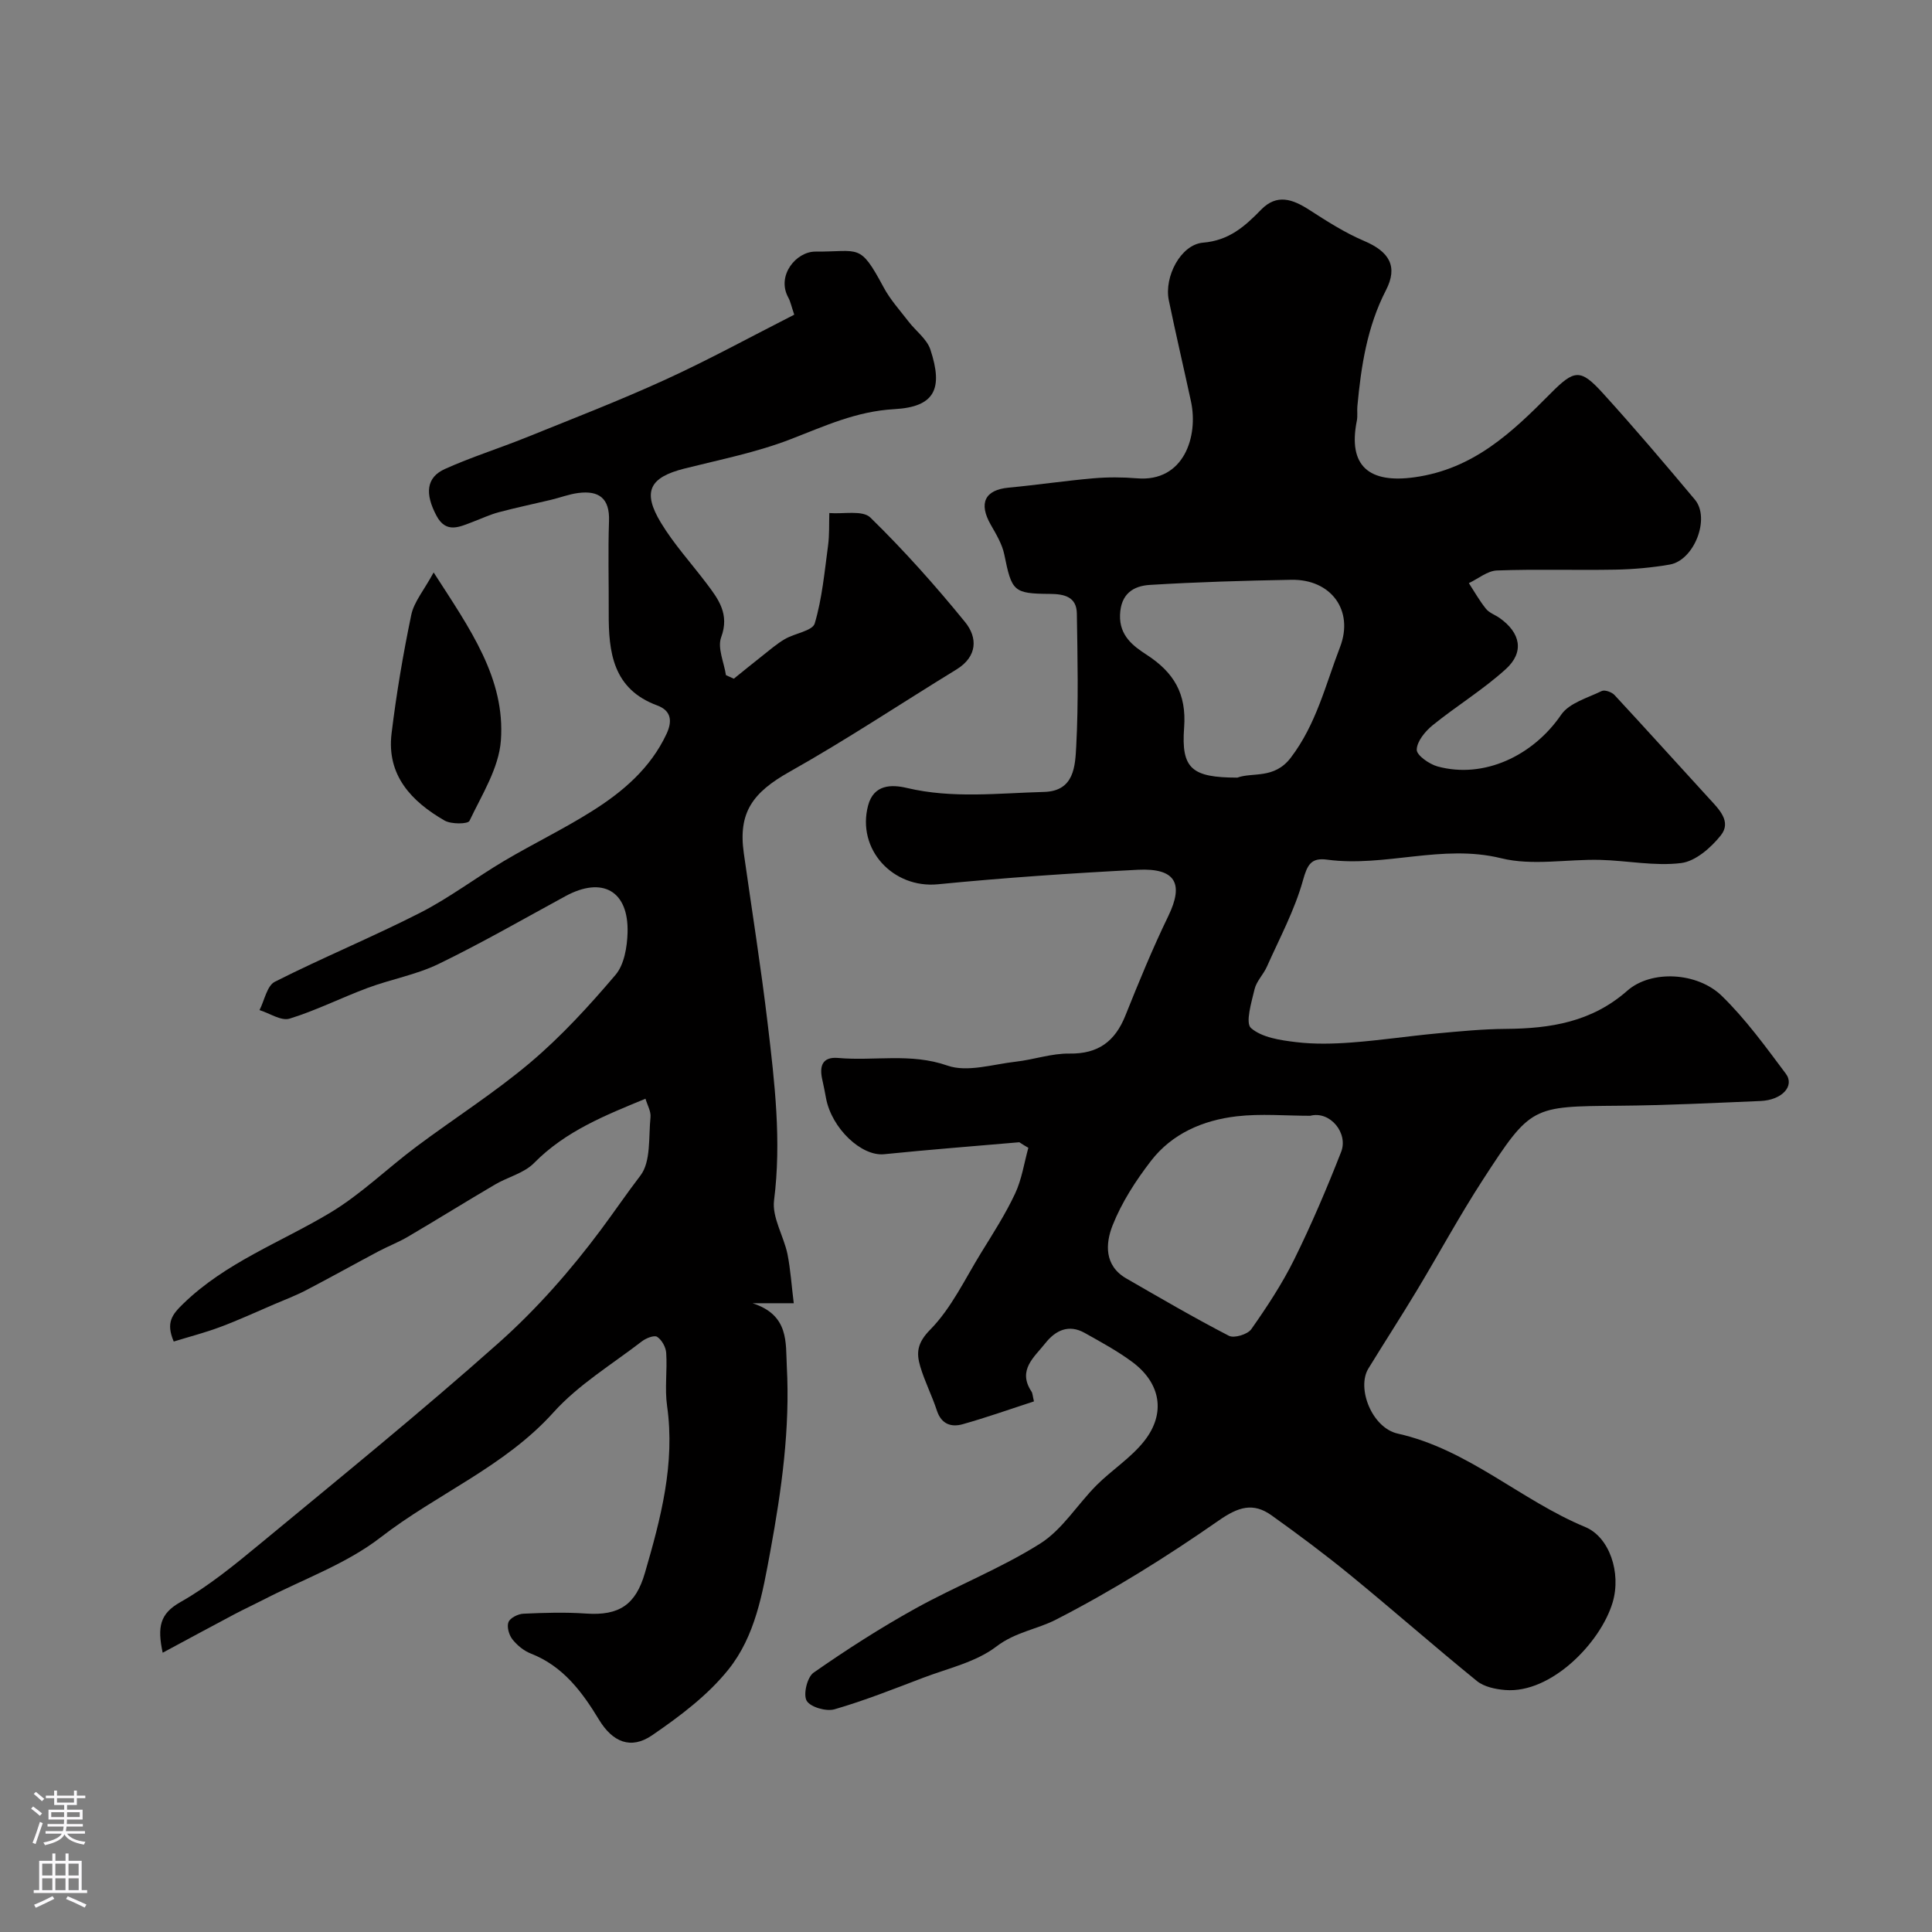 <svg enable-background="new 0 0 400 400" viewBox="0 0 400 400" xmlns="http://www.w3.org/2000/svg"><rect x="0" y="0" width="400" height="400" fill="#808080" stroke="none"/><g fill="#010000"><path d="m211.04 236.49c-9.33.81-18.68 1.53-28 2.48-4.66.47-10.84-5.31-12.02-11.6-.24-1.28-.48-2.56-.77-3.82-.64-2.78-.04-4.8 3.28-4.51 7.5.67 15-1.09 22.63 1.58 4.12 1.44 9.42-.28 14.15-.81 3.73-.42 7.42-1.74 11.11-1.68 5.97.09 9.44-2.53 11.58-7.87 2.78-6.94 5.62-13.87 8.88-20.59 3.27-6.74 1.53-9.99-6.33-9.59-13.8.71-27.61 1.65-41.36 3-9.29.91-16.86-7.21-14.46-16.31 1.16-4.37 4.83-4.39 8.04-3.63 9.45 2.24 18.93 1.07 28.41.82 6.27-.17 6.42-5.42 6.64-9.45.49-9.14.27-18.33.13-27.49-.05-3.48-2.62-4.04-5.6-4.06-7.55-.05-7.87-.54-9.42-8.14-.44-2.17-1.69-4.22-2.81-6.19-2.55-4.47-1.21-7.21 3.71-7.67 5.85-.55 11.67-1.42 17.52-1.93 3-.26 6.05-.25 9.05 0 9.73.82 12.74-8.7 11.18-15.92-1.51-6.98-3.14-13.94-4.59-20.94-1-4.84 2.45-11.54 7.09-11.93 5.4-.45 8.66-3.38 12.01-6.82 3.28-3.37 6.55-2.18 9.98.03 3.65 2.35 7.37 4.74 11.35 6.43 5.26 2.23 7.05 5.3 4.53 10.2-3.9 7.57-5.15 15.72-5.92 24.03-.09.99.08 2.03-.11 2.99-1.9 9.43 2.57 13.03 11.96 11.71 12.24-1.71 20.19-9.32 28.17-17.37 4.92-4.96 6.17-5.13 10.8-.04 6.53 7.18 12.81 14.59 19.05 22.03 3.25 3.86-.12 12.59-5.22 13.46-3.71.64-7.5.98-11.26 1.05-8.16.15-16.34-.13-24.49.17-1.97.07-3.88 1.71-5.82 2.62 1.16 1.78 2.21 3.66 3.54 5.31.68.85 1.89 1.25 2.83 1.91 4.34 3.07 5.17 7.06 1.27 10.59-4.69 4.26-10.19 7.61-15.13 11.61-1.55 1.26-3.26 3.33-3.3 5.07-.03 1.15 2.6 3 4.33 3.47 9.57 2.6 19.75-2.2 25.57-10.71 1.66-2.43 5.46-3.48 8.4-4.91.62-.3 2.07.21 2.64.82 6.58 7.09 13.05 14.29 19.59 21.42 2.04 2.23 4.71 4.79 2.42 7.65-2.04 2.56-5.25 5.37-8.23 5.73-5.47.67-11.15-.52-16.75-.66-6.85-.17-14.03 1.26-20.49-.34-12.23-3.01-24.06 1.91-36.05.29-3.28-.44-4.08 1.02-4.99 4.3-1.72 6.17-4.83 11.95-7.46 17.85-.72 1.63-2.17 3.02-2.56 4.69-.64 2.7-1.94 6.98-.73 8.03 2.27 1.97 6.08 2.52 9.33 2.91 3.81.46 7.73.36 11.57.07 5.88-.44 11.72-1.32 17.59-1.87 4.75-.44 9.53-.91 14.3-.94 9.21-.07 17.75-1.42 25.11-7.9 4.95-4.36 14.51-3.86 19.57 1.07 4.95 4.82 9.08 10.53 13.25 16.1 1.91 2.55-.78 5.47-5.22 5.66-9.76.41-19.53.9-29.3.98-18.09.16-18.22-.04-28.18 15.3-4.88 7.52-9.16 15.44-13.79 23.12-3.24 5.37-6.65 10.64-9.93 15.99-2.48 4.05.73 12.27 6.07 13.47 14.6 3.26 25.44 13.79 38.84 19.35 4.97 2.06 7.49 9.43 5.66 15.6-2.47 8.32-12.73 18.9-22.22 18.14-2.02-.16-4.39-.65-5.89-1.87-8.8-7.15-17.32-14.65-26.09-21.83-5.31-4.35-10.82-8.46-16.4-12.45-3.82-2.73-6.87-1.79-10.96 1.06-10.79 7.52-22.03 14.54-33.72 20.53-3.89 2-8.37 2.54-12.32 5.56-4.24 3.24-10.02 4.51-15.19 6.48-6.06 2.31-12.1 4.71-18.31 6.51-1.72.5-5.01-.45-5.77-1.77-.75-1.3.11-4.89 1.43-5.81 6.79-4.74 13.79-9.24 21.04-13.26 8.51-4.72 17.68-8.3 25.88-13.47 4.6-2.9 7.7-8.1 11.66-12.07 3.2-3.2 7.19-5.71 9.93-9.22 4.47-5.72 3.34-11.94-2.5-16.29-3.08-2.29-6.51-4.14-9.87-6.03-3.31-1.86-6.05-.54-8.15 2.12-2.28 2.89-5.83 5.56-2.87 10.02.24.36.23.88.51 2.03-4.95 1.61-9.81 3.34-14.76 4.73-2.38.67-4.42-.02-5.34-2.83-1.01-3.09-2.52-6.02-3.44-9.12-.84-2.82-.66-4.87 2.06-7.63 4.39-4.46 7.2-10.5 10.56-15.95 2.47-4 5.03-7.99 7.02-12.23 1.38-2.94 1.86-6.3 2.74-9.47-.63-.34-1.25-.75-1.87-1.15zm60.23-5.48c-5.08 0-10.22-.47-15.23.11-6.96.81-13.38 3.56-17.76 9.25-3.14 4.08-6.04 8.56-7.92 13.31-1.49 3.74-1.79 8.35 2.83 11.01 7.03 4.05 14.04 8.15 21.24 11.87 1.08.56 3.88-.29 4.63-1.36 3.25-4.62 6.39-9.39 8.89-14.44 3.58-7.25 6.76-14.72 9.71-22.25 1.54-3.89-2.27-8.58-6.39-7.5zm-15.09-70.01c3.16-1.17 7.61.37 11.04-4.1 5.31-6.95 7.22-15.14 10.22-22.93 2.92-7.59-1.86-14.08-10.09-13.93-9.77.18-19.54.46-29.29 1.06-3.42.21-6.02 1.84-6.17 6.22-.15 4.35 2.81 6.48 5.48 8.22 5.67 3.68 8.31 8.07 7.79 15.09-.64 8.55 1.6 10.35 11.02 10.37z"/><path d="m164.34 269.82c-2.9 0-5 0-8.54 0 7.64 2.45 6.84 8.22 7.1 13.06.69 12.87-1.06 25.47-3.4 38.22-1.64 8.9-3.13 17.58-8.65 24.51-4.29 5.37-10.11 9.74-15.85 13.67-4.42 3.02-8.19 1.37-10.98-3.23-3.51-5.79-7.46-11.1-14.12-13.7-1.46-.57-2.86-1.73-3.83-2.97-.7-.9-1.18-2.6-.79-3.55.35-.87 1.98-1.68 3.08-1.73 4.32-.2 8.68-.33 12.99-.03 6.84.47 10.26-1.82 12.17-8.4 3.26-11.21 6.3-22.61 4.59-34.6-.51-3.59.06-7.33-.18-10.98-.08-1.18-.91-2.68-1.87-3.31-.61-.4-2.3.27-3.15.92-6.22 4.79-13.16 8.98-18.33 14.73-10.14 11.26-24.14 16.85-35.78 25.87-7.09 5.49-16 8.64-24.11 12.83-2.04 1.05-4.12 2.01-6.15 3.08-4.79 2.54-9.57 5.12-14.86 7.97-1.13-5.33-.6-8.07 3.67-10.48 5.9-3.34 11.25-7.74 16.51-12.08 16.58-13.71 33.3-27.28 49.37-41.58 7.86-6.99 14.95-15.06 21.23-23.5 2.74-3.68 5.31-7.47 8.13-11.15 2.21-2.89 1.67-7.97 2.09-12.1.12-1.19-.65-2.48-1.04-3.81-8.21 3.39-16.53 6.66-23.08 13.32-2.07 2.1-5.44 2.89-8.1 4.46-6.02 3.54-11.95 7.23-17.97 10.77-1.95 1.15-4.09 1.97-6.1 3.03-5.01 2.66-9.96 5.43-14.99 8.05-2.14 1.12-4.42 1.98-6.64 2.93-3.7 1.59-7.37 3.28-11.14 4.69-3.12 1.17-6.38 2.01-9.65 3.02-1.67-3.93-.34-5.59 1.97-7.83 8.8-8.55 20.16-12.69 30.38-18.81 6.41-3.84 11.87-9.22 17.9-13.72 7.85-5.87 16.18-11.15 23.64-17.46 6.4-5.42 12.14-11.7 17.58-18.1 1.8-2.11 2.4-5.75 2.49-8.72.25-8.68-5.21-11.73-12.86-7.57-8.72 4.74-17.34 9.71-26.27 14.04-4.6 2.23-9.82 3.15-14.66 4.95-5.44 2.02-10.67 4.67-16.19 6.37-1.73.53-4.13-1.12-6.22-1.77 1.03-2.01 1.54-5.03 3.16-5.86 9.91-5.01 20.21-9.25 30.1-14.29 6.04-3.08 11.52-7.26 17.37-10.73 6-3.55 12.3-6.59 18.19-10.3 6.4-4.02 12.12-8.9 15.44-15.99 1.21-2.59 1.06-4.8-1.93-5.91-9.16-3.38-10.08-11-10.03-19.17.03-6.33-.16-12.67.06-19 .17-4.72-2.09-6.37-6.38-5.81-1.92.25-3.77.97-5.66 1.42-3.6.86-7.23 1.61-10.81 2.57-1.83.49-3.58 1.32-5.36 1.99-2.74 1.03-5.51 2.48-7.51-1.27-2.44-4.59-2.12-7.94 1.74-9.68 5.47-2.47 11.24-4.27 16.81-6.52 9.66-3.9 19.39-7.66 28.86-11.99 9-4.12 17.71-8.89 26.66-13.44-.61-1.79-.79-2.75-1.24-3.56-2.49-4.55 1.65-9.53 5.64-9.5 9.17.06 9.12-1.89 14.1 7.39 1.37 2.56 3.39 4.78 5.17 7.1 1.5 1.95 3.78 3.6 4.51 5.78 2.69 8.13.94 11.88-7.44 12.35-7.91.44-14.43 3.5-21.45 6.21-7.07 2.74-14.63 4.23-22.02 6.09-7.23 1.82-8.79 4.76-4.86 11.24 2.7 4.45 6.27 8.36 9.42 12.53 2.49 3.29 4.81 6.36 3.04 11.16-.81 2.2.59 5.2.99 7.84.54.25 1.09.49 1.63.74 1.95-1.57 3.88-3.16 5.85-4.7 1.54-1.21 3.03-2.52 4.71-3.5 2.06-1.21 5.73-1.7 6.19-3.24 1.54-5.19 2.03-10.71 2.76-16.12.3-2.22.19-4.49.26-6.74 2.9.24 6.89-.64 8.5.93 6.95 6.79 13.46 14.09 19.6 21.63 2.62 3.21 2.6 7.14-1.78 9.83-11.51 7.05-22.76 14.55-34.52 21.16-7.71 4.33-10.7 8.47-9.5 16.9 1.67 11.81 3.56 23.6 4.96 35.44 1.43 12.07 2.86 24.13 1.3 36.4-.45 3.53 1.99 7.37 2.78 11.14.64 3.24.85 6.63 1.3 10.17z"/><path d="m89.78 118.52c7.53 11.68 14.87 21.94 13.92 34.82-.42 5.69-3.94 11.22-6.5 16.61-.33.69-3.79.72-5.15-.06-6.87-3.96-12.03-9.38-10.98-18.04 1-8.23 2.39-16.44 4.08-24.55.56-2.69 2.61-5.06 4.63-8.78z"/></g><path d="m6.44 374.46.42-.45c.65.47 1.27.95 1.85 1.44l-.45.49c-.65-.56-1.25-1.06-1.82-1.48m.93 7.33-.63-.26c.55-1.36 1.05-2.8 1.52-4.33.19.1.38.19.59.27-.46 1.29-.95 2.73-1.48 4.32m-.38-10.38.44-.42c.43.34 1.01.82 1.74 1.44l-.49.49c-.53-.51-1.09-1.01-1.69-1.51m2.5.35h1.72v-1.04h.59v1.04h3.52v-1.04h.59v1.04h1.75v.53h-1.75v1.42h-2.03v.97h3.22v2.03h-3.24c0 .35-.01.66-.03.93h3.32v.53h-3.37c-.03.27-.08.58-.15.94h3.96v.53h-3.71c.67.92 1.93 1.48 3.79 1.68-.13.24-.23.44-.29.59-2.13-.38-3.48-1.08-4.04-2.12-.43.97-1.77 1.72-4.03 2.23-.09-.19-.2-.37-.33-.55 2.1-.42 3.37-1.03 3.81-1.83h-3.36v-.53h3.58c.08-.29.13-.61.16-.94h-3.33v-.53h3.39c.02-.27.04-.58.04-.93h-3.23v-2.03h3.25v-.97h-2.07v-1.42h-1.73zm1.12 3.44v1h2.65c.01-.3.02-.44.01-.4v-.25-.35zm1.19-2h3.52v-.91h-3.52zm4.71 2h-2.63v.59c0 .15-.01.28-.01.4h2.64z" fill="#fbfafc"/><path d="m13.56 383.74h.63v1.52h2.72v6.07h1.13v.6h-11.06v-.6h1.13v-6.07h2.73v-1.52h.63v1.52h2.1v-1.52zm-2.69 8.83.38.56c-1.24.63-2.53 1.25-3.85 1.85-.1-.21-.21-.42-.34-.63 1.36-.55 2.63-1.15 3.81-1.78m-2.13-4.27h2.1v-2.45h-2.1zm0 3.04h2.1v-2.46h-2.1zm2.72-3.04h2.1v-2.45h-2.1zm0 3.04h2.1v-2.46h-2.1zm6.07 3.6c-1.41-.71-2.7-1.3-3.86-1.78l.35-.56c1.45.62 2.75 1.19 3.88 1.72zm-1.25-9.09h-2.1v2.45h2.1zm-2.09 5.49h2.1v-2.45h-2.1z" fill="#fbfafc"/></svg>